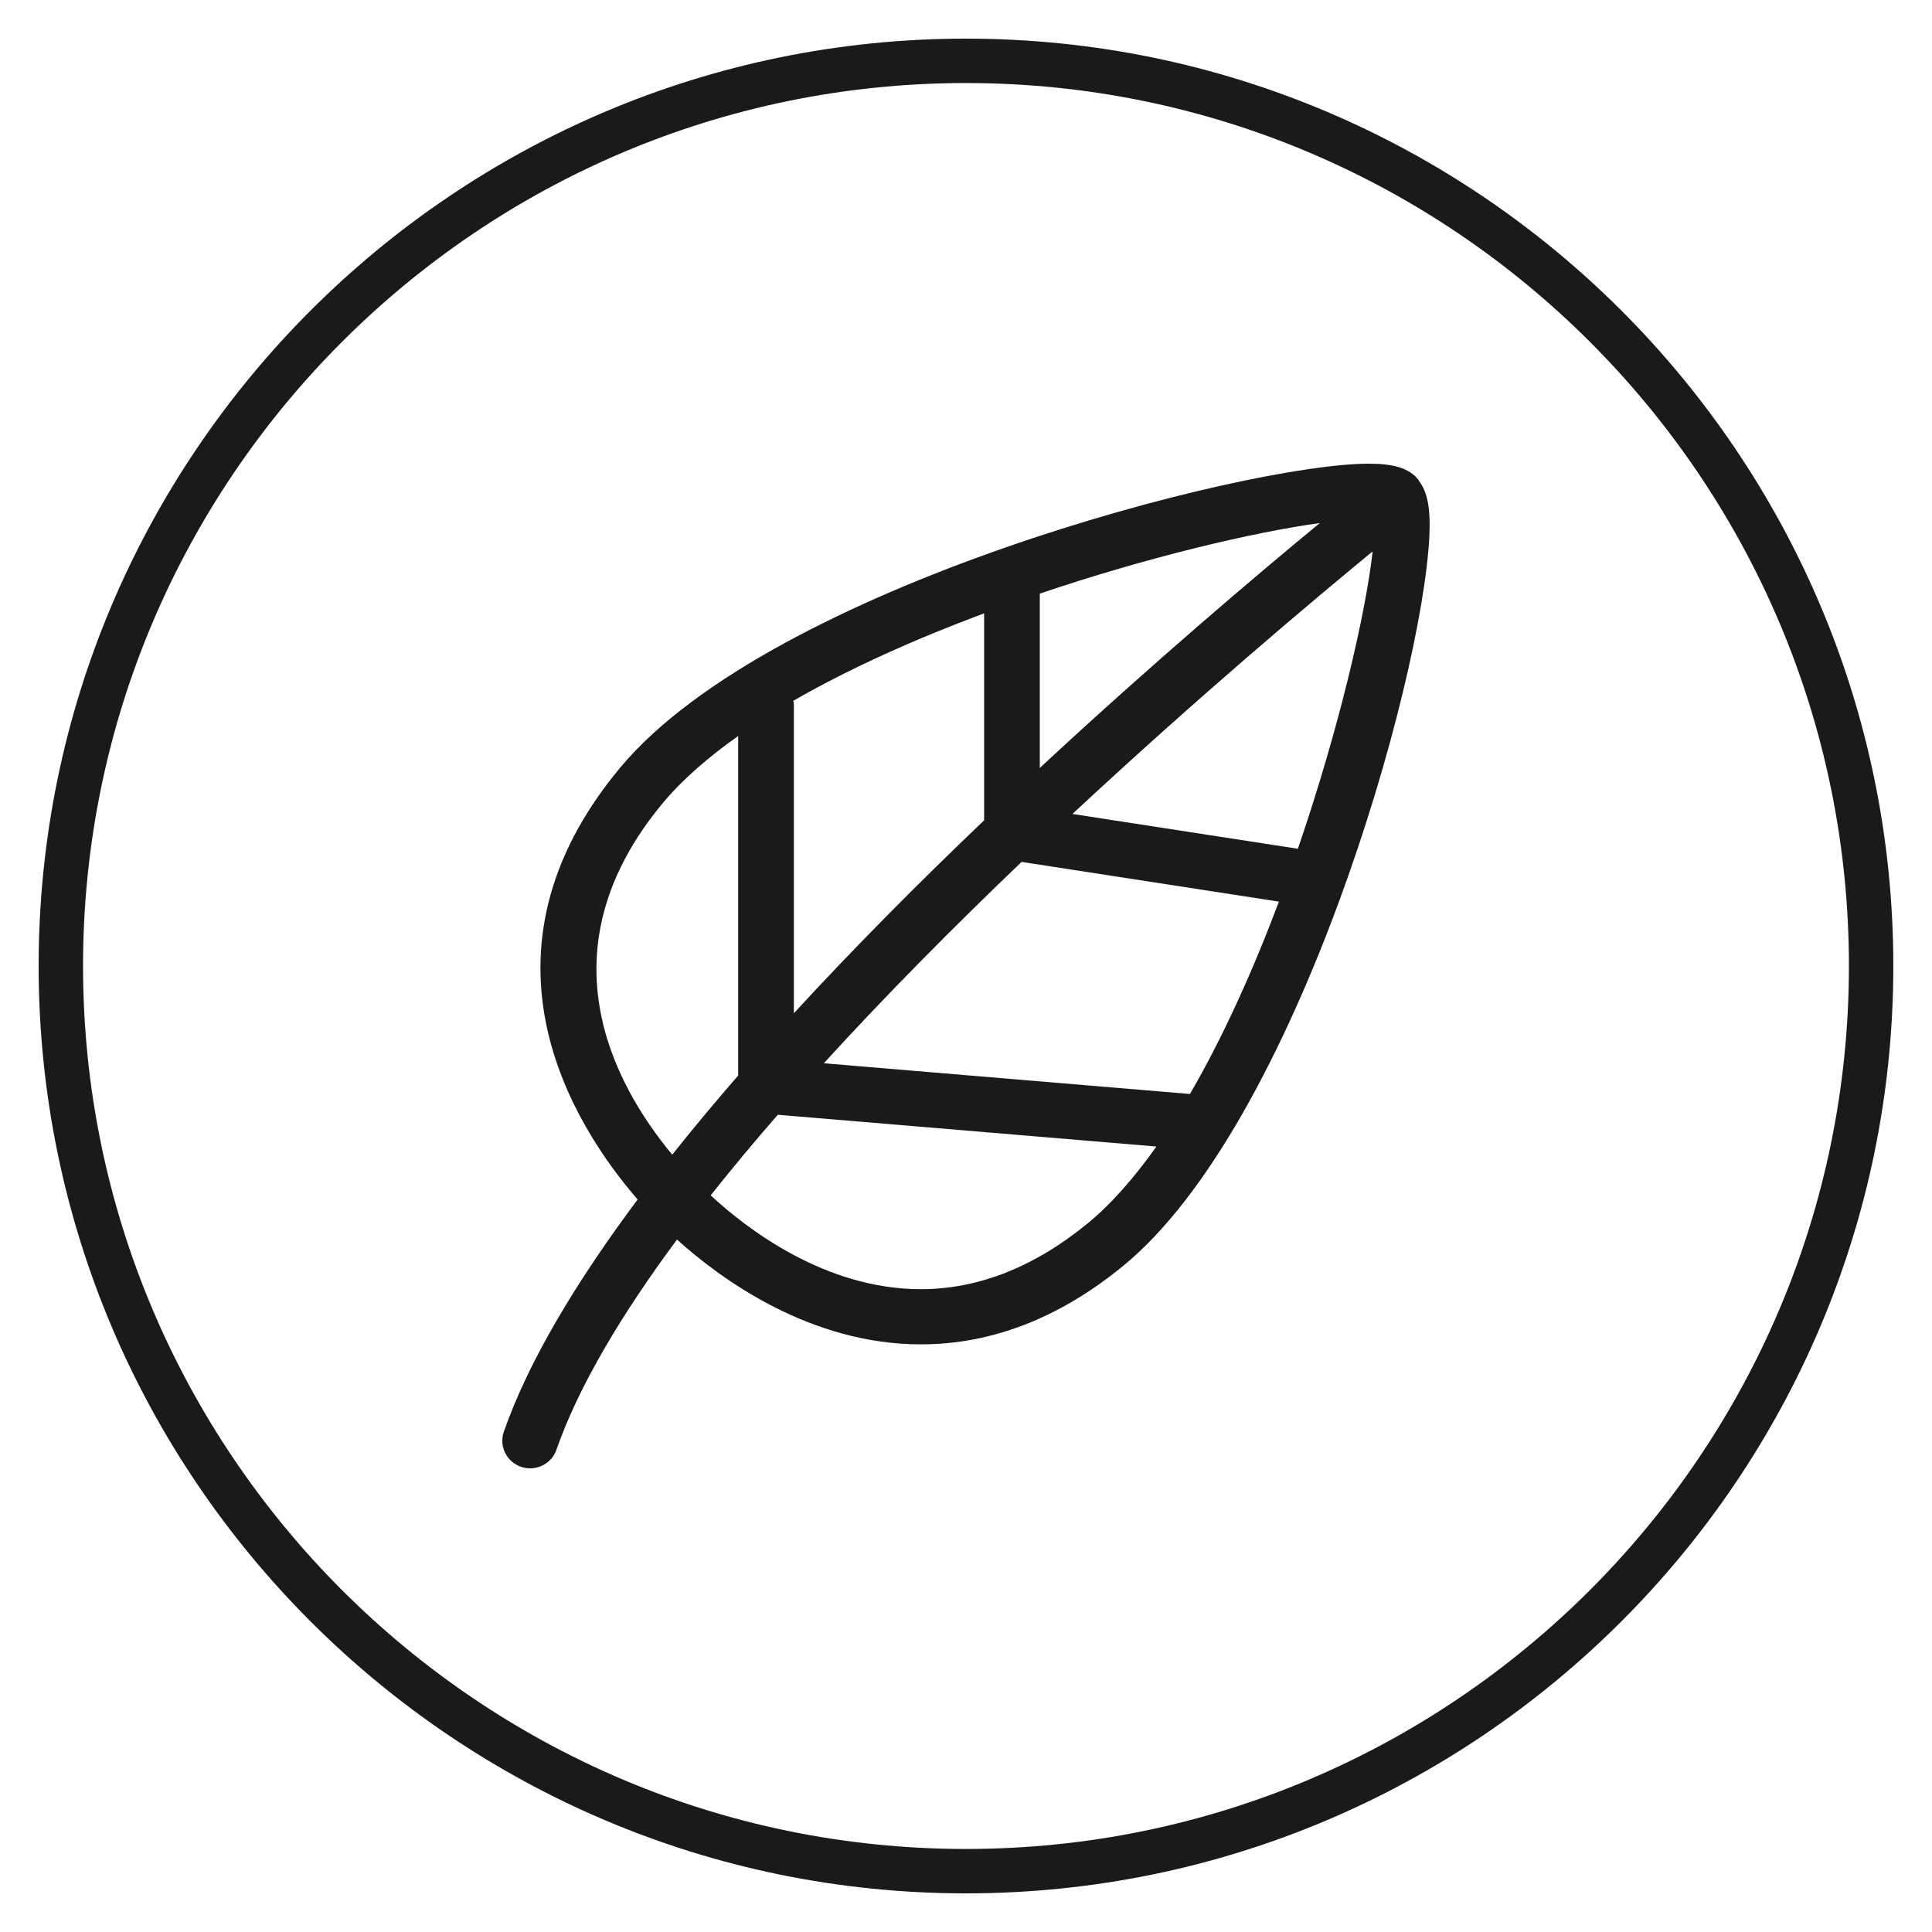 <svg width="50" height="50" viewBox="0 0 50 50" fill="none" xmlns="http://www.w3.org/2000/svg">
<path d="M24.999 1C11.767 1 1 11.766 1 25C1 38.234 11.767 49 24.999 49C38.233 48.999 48.999 38.233 48.999 24.999C48.999 11.766 38.233 1 24.999 1ZM24.999 47.851C12.399 47.851 2.149 37.599 2.149 24.999C2.149 12.399 12.399 2.149 24.999 2.149C37.599 2.149 47.85 12.399 47.85 24.999C47.85 37.599 37.599 47.851 24.999 47.851Z" fill="#1B1A19"/>
<path d="M36.702 12.406C36.694 12.396 36.684 12.392 36.675 12.384C36.664 12.373 36.659 12.357 36.648 12.347C36.403 12.104 36.037 12 35.42 12C32.227 12 19.96 15.177 16.05 19.867C12.041 24.677 14.817 29.096 16.502 31.043C14.924 33.157 13.683 35.21 13.039 37.053C12.909 37.425 13.109 37.831 13.484 37.961C13.562 37.987 13.641 38 13.72 38C14.017 38 14.297 37.815 14.4 37.52C14.978 35.866 16.09 34.01 17.52 32.08C18.666 33.113 20.969 34.791 23.831 34.792C23.833 34.792 23.833 34.792 23.833 34.792C25.661 34.792 27.42 34.111 29.063 32.765C33.535 29.103 36.807 17.704 36.992 13.872C37.026 13.158 36.943 12.737 36.728 12.455C36.717 12.439 36.714 12.421 36.702 12.406ZM33.589 21.966L27.755 21.065C31.03 18.015 34.005 15.518 35.524 14.27C35.347 15.857 34.659 18.848 33.589 21.966ZM30.796 28.312C30.796 28.312 30.796 28.312 30.794 28.312L21.32 27.517C22.956 25.724 24.715 23.955 26.439 22.306L33.098 23.334C32.438 25.089 31.662 26.822 30.796 28.312ZM25.47 21.229C23.819 22.805 22.134 24.495 20.545 26.223V18.209C20.545 18.184 20.532 18.162 20.529 18.138C22.007 17.285 23.726 16.524 25.469 15.873V21.229H25.47ZM26.91 15.362C29.707 14.417 32.415 13.778 34.157 13.536C32.545 14.864 29.854 17.14 26.91 19.874V15.362ZM17.159 20.776C17.662 20.174 18.328 19.596 19.104 19.048V27.834C18.511 28.517 17.94 29.201 17.397 29.883C15.848 28.015 14.009 24.556 17.159 20.776ZM28.145 31.664C26.766 32.792 25.316 33.364 23.832 33.364C23.832 33.364 23.832 33.364 23.831 33.364C21.367 33.364 19.347 31.82 18.392 30.936C18.94 30.245 19.522 29.547 20.129 28.85L29.927 29.672C29.361 30.471 28.767 31.154 28.145 31.664Z" fill="#1B1A19"/>
</svg>
